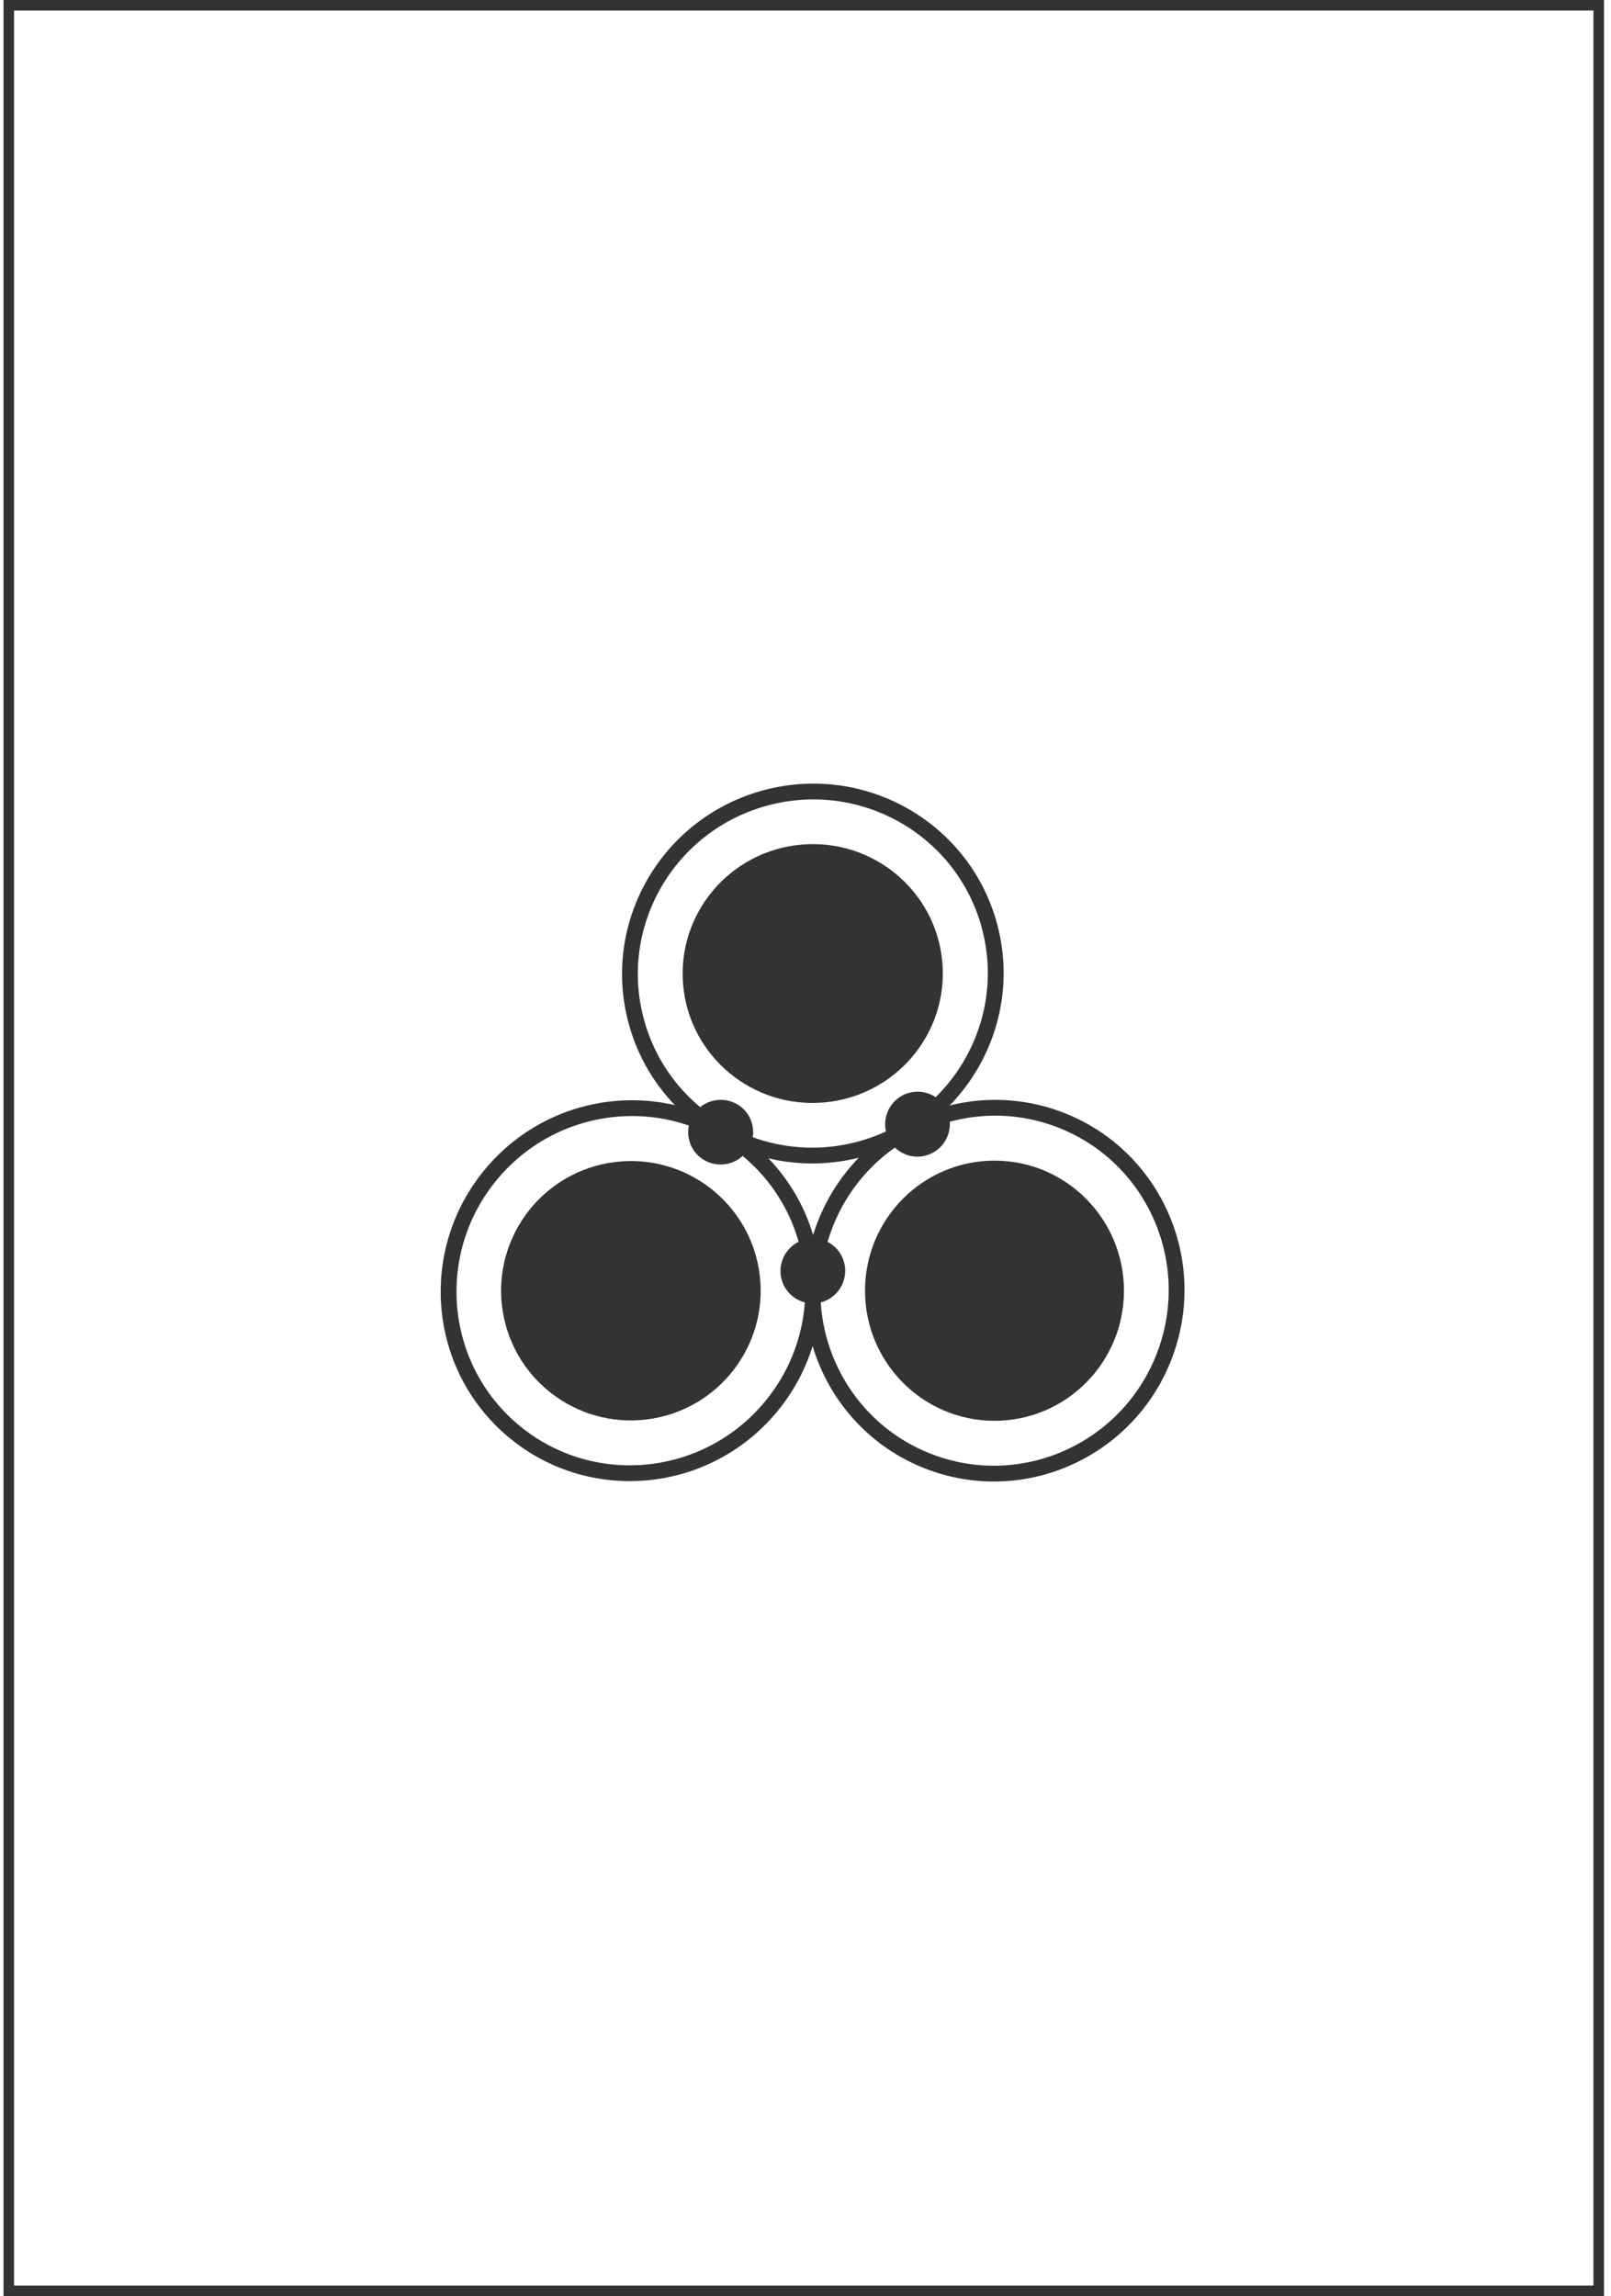 <svg height="218" viewBox="0 0 153 218" width="153" xmlns="http://www.w3.org/2000/svg"><g fill="none" fill-rule="evenodd"><path d="m.5.5h151v217h-151z" stroke="#333" transform="translate(.333)"/><g transform="matrix(.766 .643 -.643 .766 57.835 97.937)"><ellipse cx="17.414" cy="17.507" fill="#333" rx="12.323" ry="12.31" transform="matrix(.643 -.766 .766 .643 -7.191 19.594)"/><ellipse cx="17.414" cy="17.507" rx="17.269" ry="17.371" stroke="#333" stroke-width="1.5"/></g><g transform="matrix(.259 .966 .966 -.259 55.687 79.974)"><ellipse cx="17.602" cy="17.547" fill="#333" rx="12.35" ry="12.282" transform="matrix(-.174 -.985 .985 -.174 3.378 37.929)"/><ellipse cx="17.602" cy="17.547" rx="17.269" ry="17.371" stroke="#333" stroke-width="1.5"/><ellipse cx="29.882" cy="5.194" fill="#333" rx="3.07" ry="3.088"/></g><g transform="matrix(-.94 -.342 -.342 .94 116.689 112.133)"><ellipse cx="17.329" cy="17.382" fill="#333" rx="12.289" ry="12.344" transform="matrix(.94 .342 -.342 .94 6.99 -4.879)"/><ellipse cx="17.329" cy="17.382" rx="17.269" ry="17.371" stroke="#333" stroke-width="1.5"/><g fill="#333"><ellipse cx="29.609" cy="5.029" rx="3.07" ry="3.088"/><ellipse cx="34.184" cy="21.514" rx="3.07" ry="3.088"/></g></g></g></svg>